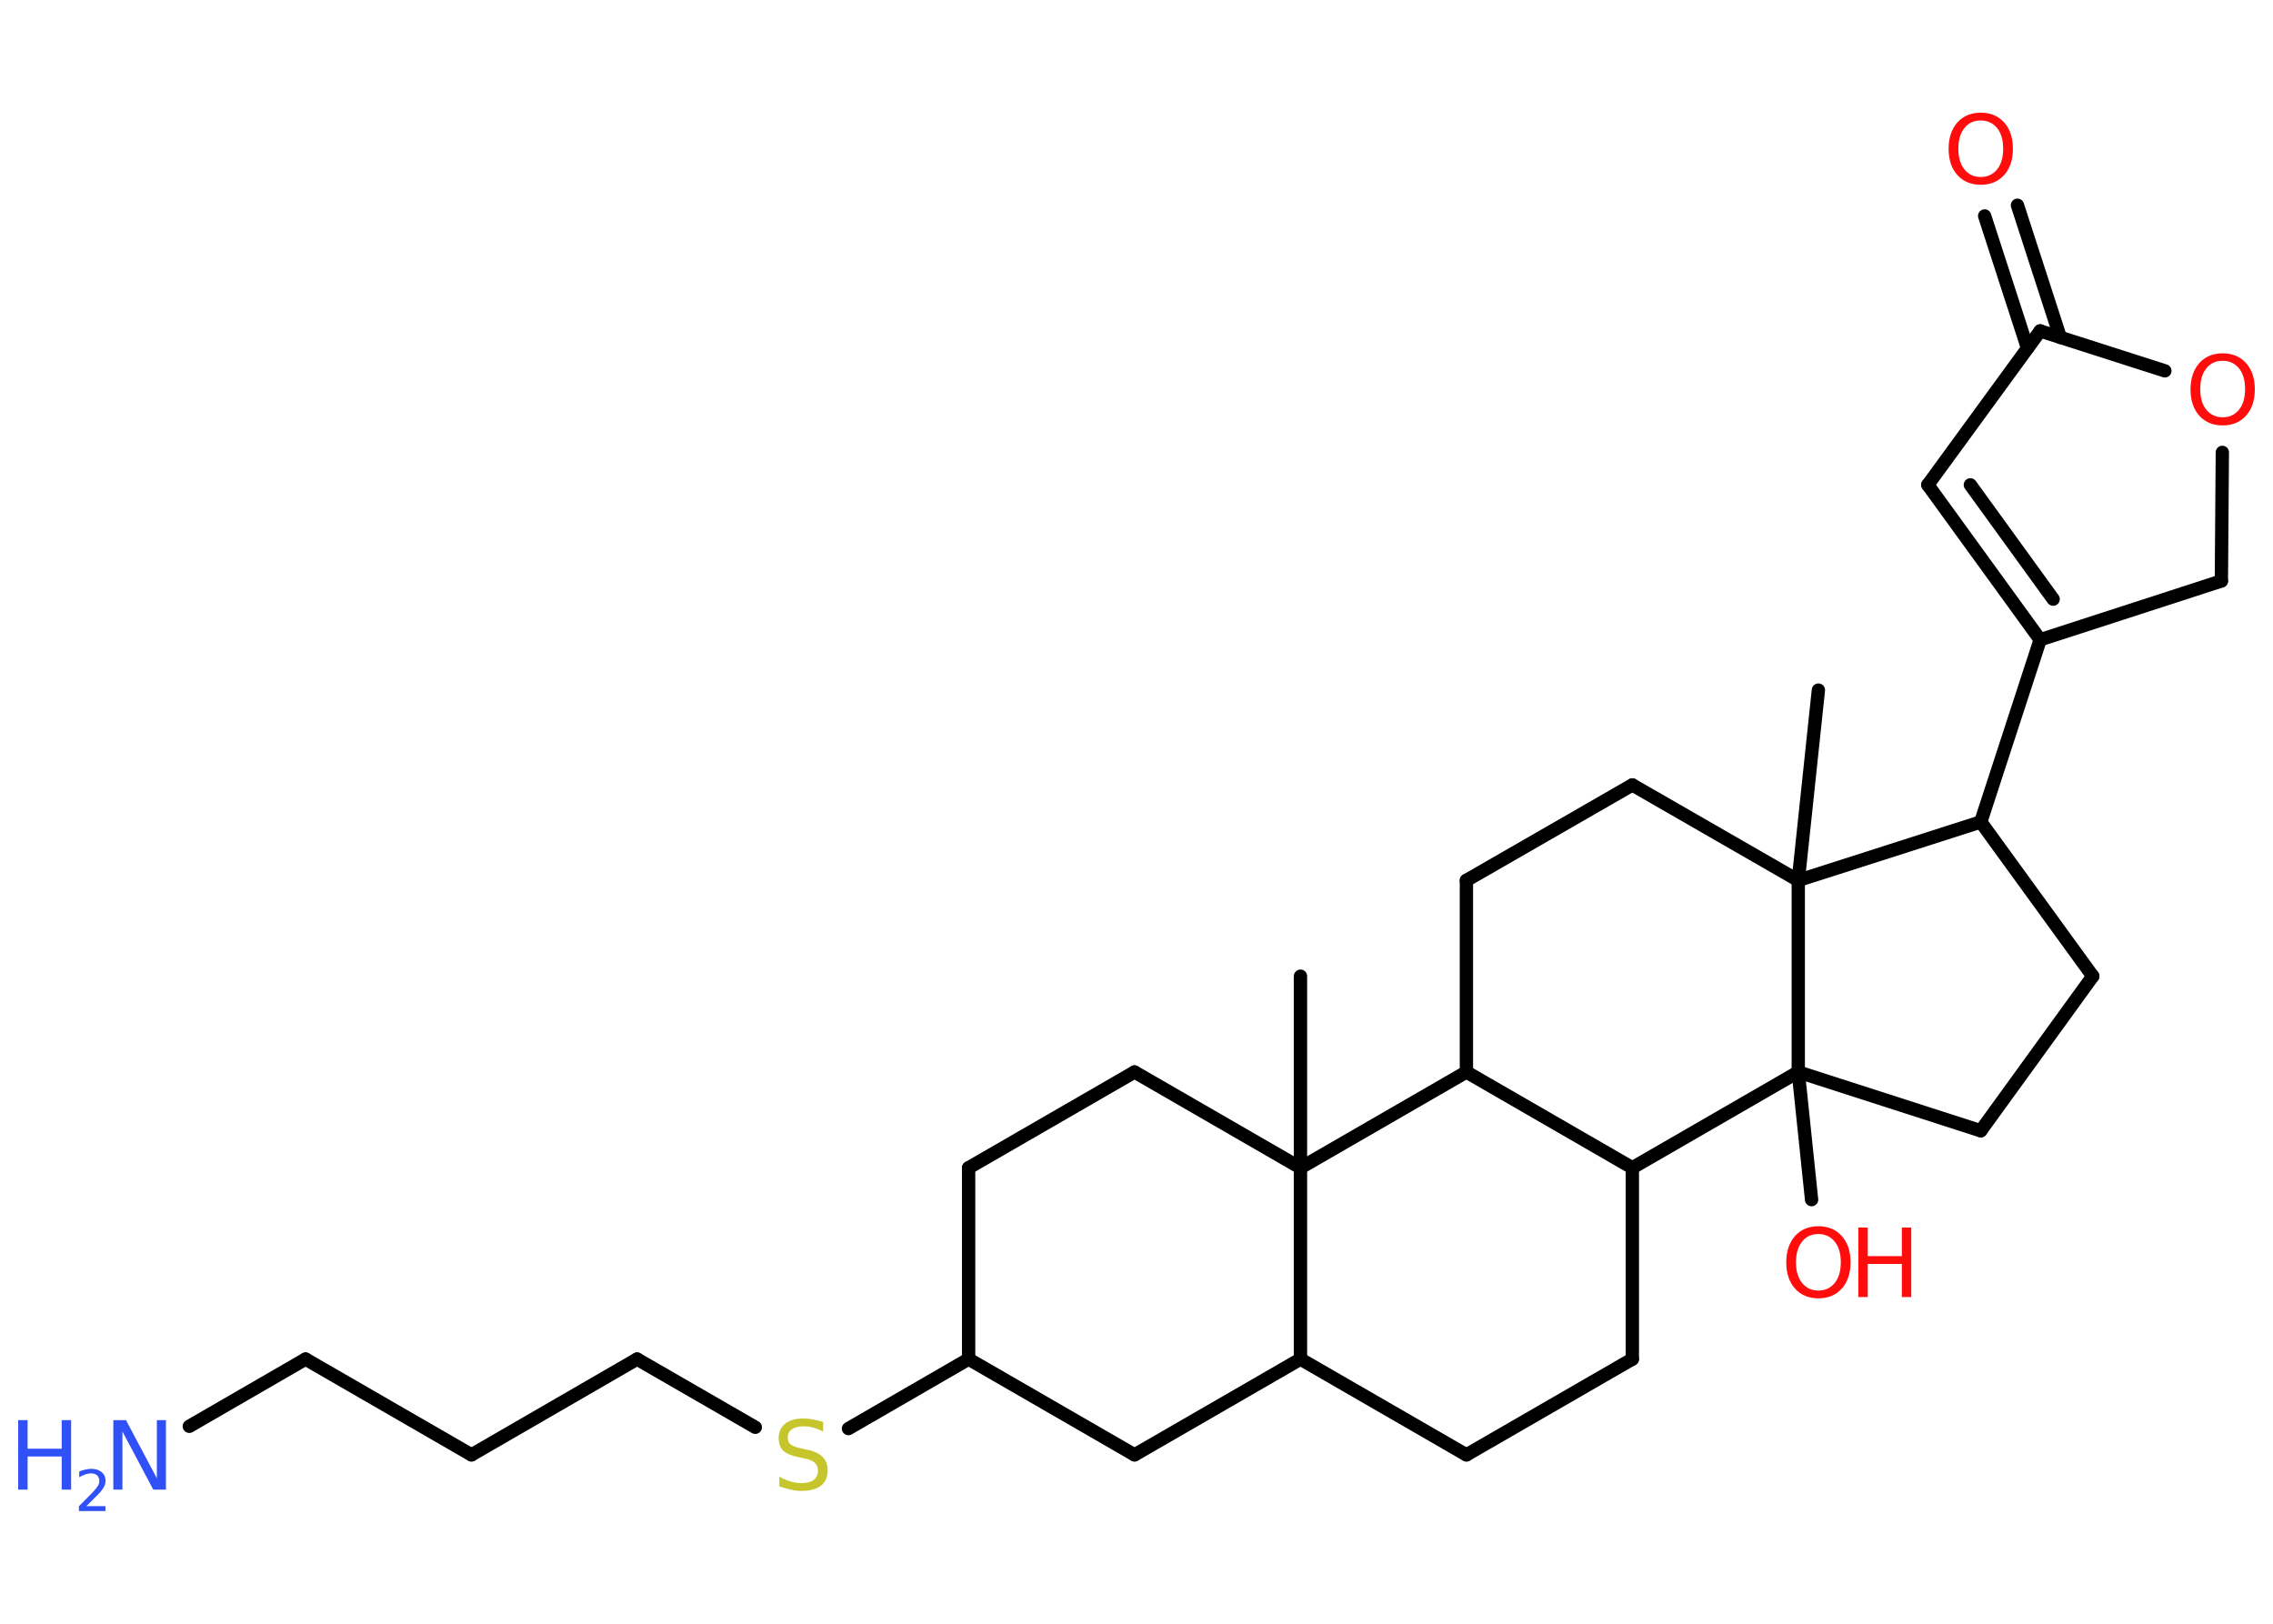 <?xml version='1.0' encoding='UTF-8'?>
<!DOCTYPE svg PUBLIC "-//W3C//DTD SVG 1.1//EN" "http://www.w3.org/Graphics/SVG/1.1/DTD/svg11.dtd">
<svg version='1.2' xmlns='http://www.w3.org/2000/svg' xmlns:xlink='http://www.w3.org/1999/xlink' width='70.0mm' height='50.0mm' viewBox='0 0 70.0 50.0'>
  <desc>Generated by the Chemistry Development Kit (http://github.com/cdk)</desc>
  <g stroke-linecap='round' stroke-linejoin='round' stroke='#000000' stroke-width='.41' fill='#FF0D0D'>
    <rect x='.0' y='.0' width='70.0' height='50.0' fill='#FFFFFF' stroke='none'/>
    <g id='mol1' class='mol'>
      <line id='mol1bnd1' class='bond' x1='40.05' y1='30.06' x2='40.05' y2='35.96'/>
      <line id='mol1bnd2' class='bond' x1='40.05' y1='35.96' x2='34.94' y2='33.01'/>
      <line id='mol1bnd3' class='bond' x1='34.94' y1='33.01' x2='29.83' y2='35.96'/>
      <line id='mol1bnd4' class='bond' x1='29.83' y1='35.96' x2='29.83' y2='41.85'/>
      <line id='mol1bnd5' class='bond' x1='29.83' y1='41.85' x2='26.13' y2='43.99'/>
      <line id='mol1bnd6' class='bond' x1='23.26' y1='43.95' x2='19.62' y2='41.85'/>
      <line id='mol1bnd7' class='bond' x1='19.62' y1='41.85' x2='14.52' y2='44.8'/>
      <line id='mol1bnd8' class='bond' x1='14.52' y1='44.8' x2='9.41' y2='41.85'/>
      <line id='mol1bnd9' class='bond' x1='9.41' y1='41.85' x2='5.83' y2='43.92'/>
      <line id='mol1bnd10' class='bond' x1='29.83' y1='41.85' x2='34.94' y2='44.8'/>
      <line id='mol1bnd11' class='bond' x1='34.94' y1='44.8' x2='40.05' y2='41.85'/>
      <line id='mol1bnd12' class='bond' x1='40.05' y1='35.96' x2='40.05' y2='41.85'/>
      <line id='mol1bnd13' class='bond' x1='40.05' y1='41.85' x2='45.16' y2='44.8'/>
      <line id='mol1bnd14' class='bond' x1='45.16' y1='44.8' x2='50.27' y2='41.85'/>
      <line id='mol1bnd15' class='bond' x1='50.27' y1='41.85' x2='50.27' y2='35.96'/>
      <line id='mol1bnd16' class='bond' x1='50.27' y1='35.96' x2='45.16' y2='33.01'/>
      <line id='mol1bnd17' class='bond' x1='40.05' y1='35.96' x2='45.16' y2='33.01'/>
      <line id='mol1bnd18' class='bond' x1='45.16' y1='33.01' x2='45.16' y2='27.11'/>
      <line id='mol1bnd19' class='bond' x1='45.16' y1='27.11' x2='50.27' y2='24.17'/>
      <line id='mol1bnd20' class='bond' x1='50.27' y1='24.17' x2='55.38' y2='27.11'/>
      <line id='mol1bnd21' class='bond' x1='55.38' y1='27.11' x2='56.0' y2='21.25'/>
      <line id='mol1bnd22' class='bond' x1='55.38' y1='27.11' x2='61.0' y2='25.31'/>
      <line id='mol1bnd23' class='bond' x1='61.0' y1='25.31' x2='62.83' y2='19.7'/>
      <g id='mol1bnd24' class='bond'>
        <line x1='59.37' y1='14.93' x2='62.83' y2='19.7'/>
        <line x1='60.68' y1='14.93' x2='63.23' y2='18.45'/>
      </g>
      <line id='mol1bnd25' class='bond' x1='59.37' y1='14.93' x2='62.83' y2='10.19'/>
      <g id='mol1bnd26' class='bond'>
        <line x1='62.44' y1='10.72' x2='61.12' y2='6.65'/>
        <line x1='63.45' y1='10.39' x2='62.13' y2='6.32'/>
      </g>
      <line id='mol1bnd27' class='bond' x1='62.83' y1='10.19' x2='66.67' y2='11.42'/>
      <line id='mol1bnd28' class='bond' x1='68.44' y1='13.93' x2='68.41' y2='17.89'/>
      <line id='mol1bnd29' class='bond' x1='62.83' y1='19.7' x2='68.41' y2='17.89'/>
      <line id='mol1bnd30' class='bond' x1='61.0' y1='25.31' x2='64.45' y2='30.06'/>
      <line id='mol1bnd31' class='bond' x1='64.45' y1='30.06' x2='61.0' y2='34.82'/>
      <line id='mol1bnd32' class='bond' x1='61.0' y1='34.82' x2='55.38' y2='33.01'/>
      <line id='mol1bnd33' class='bond' x1='50.27' y1='35.96' x2='55.38' y2='33.01'/>
      <line id='mol1bnd34' class='bond' x1='55.38' y1='27.11' x2='55.38' y2='33.01'/>
      <line id='mol1bnd35' class='bond' x1='55.38' y1='33.01' x2='55.79' y2='36.94'/>
      <path id='mol1atm6' class='atom' d='M25.35 43.8v.28q-.16 -.08 -.31 -.12q-.15 -.04 -.28 -.04q-.24 .0 -.37 .09q-.13 .09 -.13 .26q.0 .14 .09 .21q.09 .07 .32 .12l.18 .04q.32 .06 .48 .22q.16 .16 .16 .42q.0 .31 -.21 .47q-.21 .16 -.61 .16q-.15 .0 -.32 -.04q-.17 -.04 -.35 -.1v-.3q.18 .1 .35 .15q.17 .05 .33 .05q.25 .0 .38 -.1q.13 -.1 .13 -.28q.0 -.16 -.1 -.25q-.1 -.09 -.32 -.13l-.18 -.04q-.32 -.06 -.47 -.2q-.14 -.14 -.14 -.38q.0 -.29 .2 -.45q.2 -.16 .55 -.16q.15 .0 .31 .03q.16 .03 .32 .08z' stroke='none' fill='#C6C62C'/>
      <g id='mol1atm10' class='atom'>
        <path d='M3.49 43.73h.39l.95 1.79v-1.79h.28v2.14h-.39l-.95 -1.79v1.79h-.28v-2.14z' stroke='none' fill='#3050F8'/>
        <path d='M.56 43.73h.29v.88h1.05v-.88h.29v2.14h-.29v-1.02h-1.05v1.02h-.29v-2.14z' stroke='none' fill='#3050F8'/>
        <path d='M2.64 46.38h.61v.15h-.82v-.15q.1 -.1 .27 -.27q.17 -.17 .21 -.22q.08 -.09 .12 -.16q.03 -.07 .03 -.13q.0 -.1 -.07 -.17q-.07 -.06 -.19 -.06q-.08 .0 -.17 .03q-.09 .03 -.19 .09v-.18q.11 -.04 .2 -.06q.09 -.02 .17 -.02q.2 .0 .32 .1q.12 .1 .12 .27q.0 .08 -.03 .15q-.03 .07 -.11 .17q-.02 .03 -.14 .15q-.12 .12 -.33 .33z' stroke='none' fill='#3050F8'/>
      </g>
      <path id='mol1atm25' class='atom' d='M61.0 3.71q-.32 .0 -.5 .23q-.19 .23 -.19 .64q.0 .41 .19 .64q.19 .23 .5 .23q.31 .0 .5 -.23q.19 -.23 .19 -.64q.0 -.41 -.19 -.64q-.19 -.23 -.5 -.23zM61.0 3.47q.45 .0 .72 .3q.27 .3 .27 .81q.0 .51 -.27 .81q-.27 .3 -.72 .3q-.45 .0 -.72 -.3q-.27 -.3 -.27 -.81q.0 -.5 .27 -.81q.27 -.3 .72 -.3z' stroke='none'/>
      <path id='mol1atm26' class='atom' d='M68.45 11.11q-.32 .0 -.5 .23q-.19 .23 -.19 .64q.0 .41 .19 .64q.19 .23 .5 .23q.31 .0 .5 -.23q.19 -.23 .19 -.64q.0 -.41 -.19 -.64q-.19 -.23 -.5 -.23zM68.45 10.88q.45 .0 .72 .3q.27 .3 .27 .81q.0 .51 -.27 .81q-.27 .3 -.72 .3q-.45 .0 -.72 -.3q-.27 -.3 -.27 -.81q.0 -.5 .27 -.81q.27 -.3 .72 -.3z' stroke='none'/>
      <g id='mol1atm31' class='atom'>
        <path d='M56.0 38.0q-.32 .0 -.5 .23q-.19 .23 -.19 .64q.0 .41 .19 .64q.19 .23 .5 .23q.31 .0 .5 -.23q.19 -.23 .19 -.64q.0 -.41 -.19 -.64q-.19 -.23 -.5 -.23zM56.0 37.76q.45 .0 .72 .3q.27 .3 .27 .81q.0 .51 -.27 .81q-.27 .3 -.72 .3q-.45 .0 -.72 -.3q-.27 -.3 -.27 -.81q.0 -.5 .27 -.81q.27 -.3 .72 -.3z' stroke='none'/>
        <path d='M57.23 37.8h.29v.88h1.05v-.88h.29v2.14h-.29v-1.02h-1.05v1.02h-.29v-2.14z' stroke='none'/>
      </g>
    </g>
  </g>
</svg>
